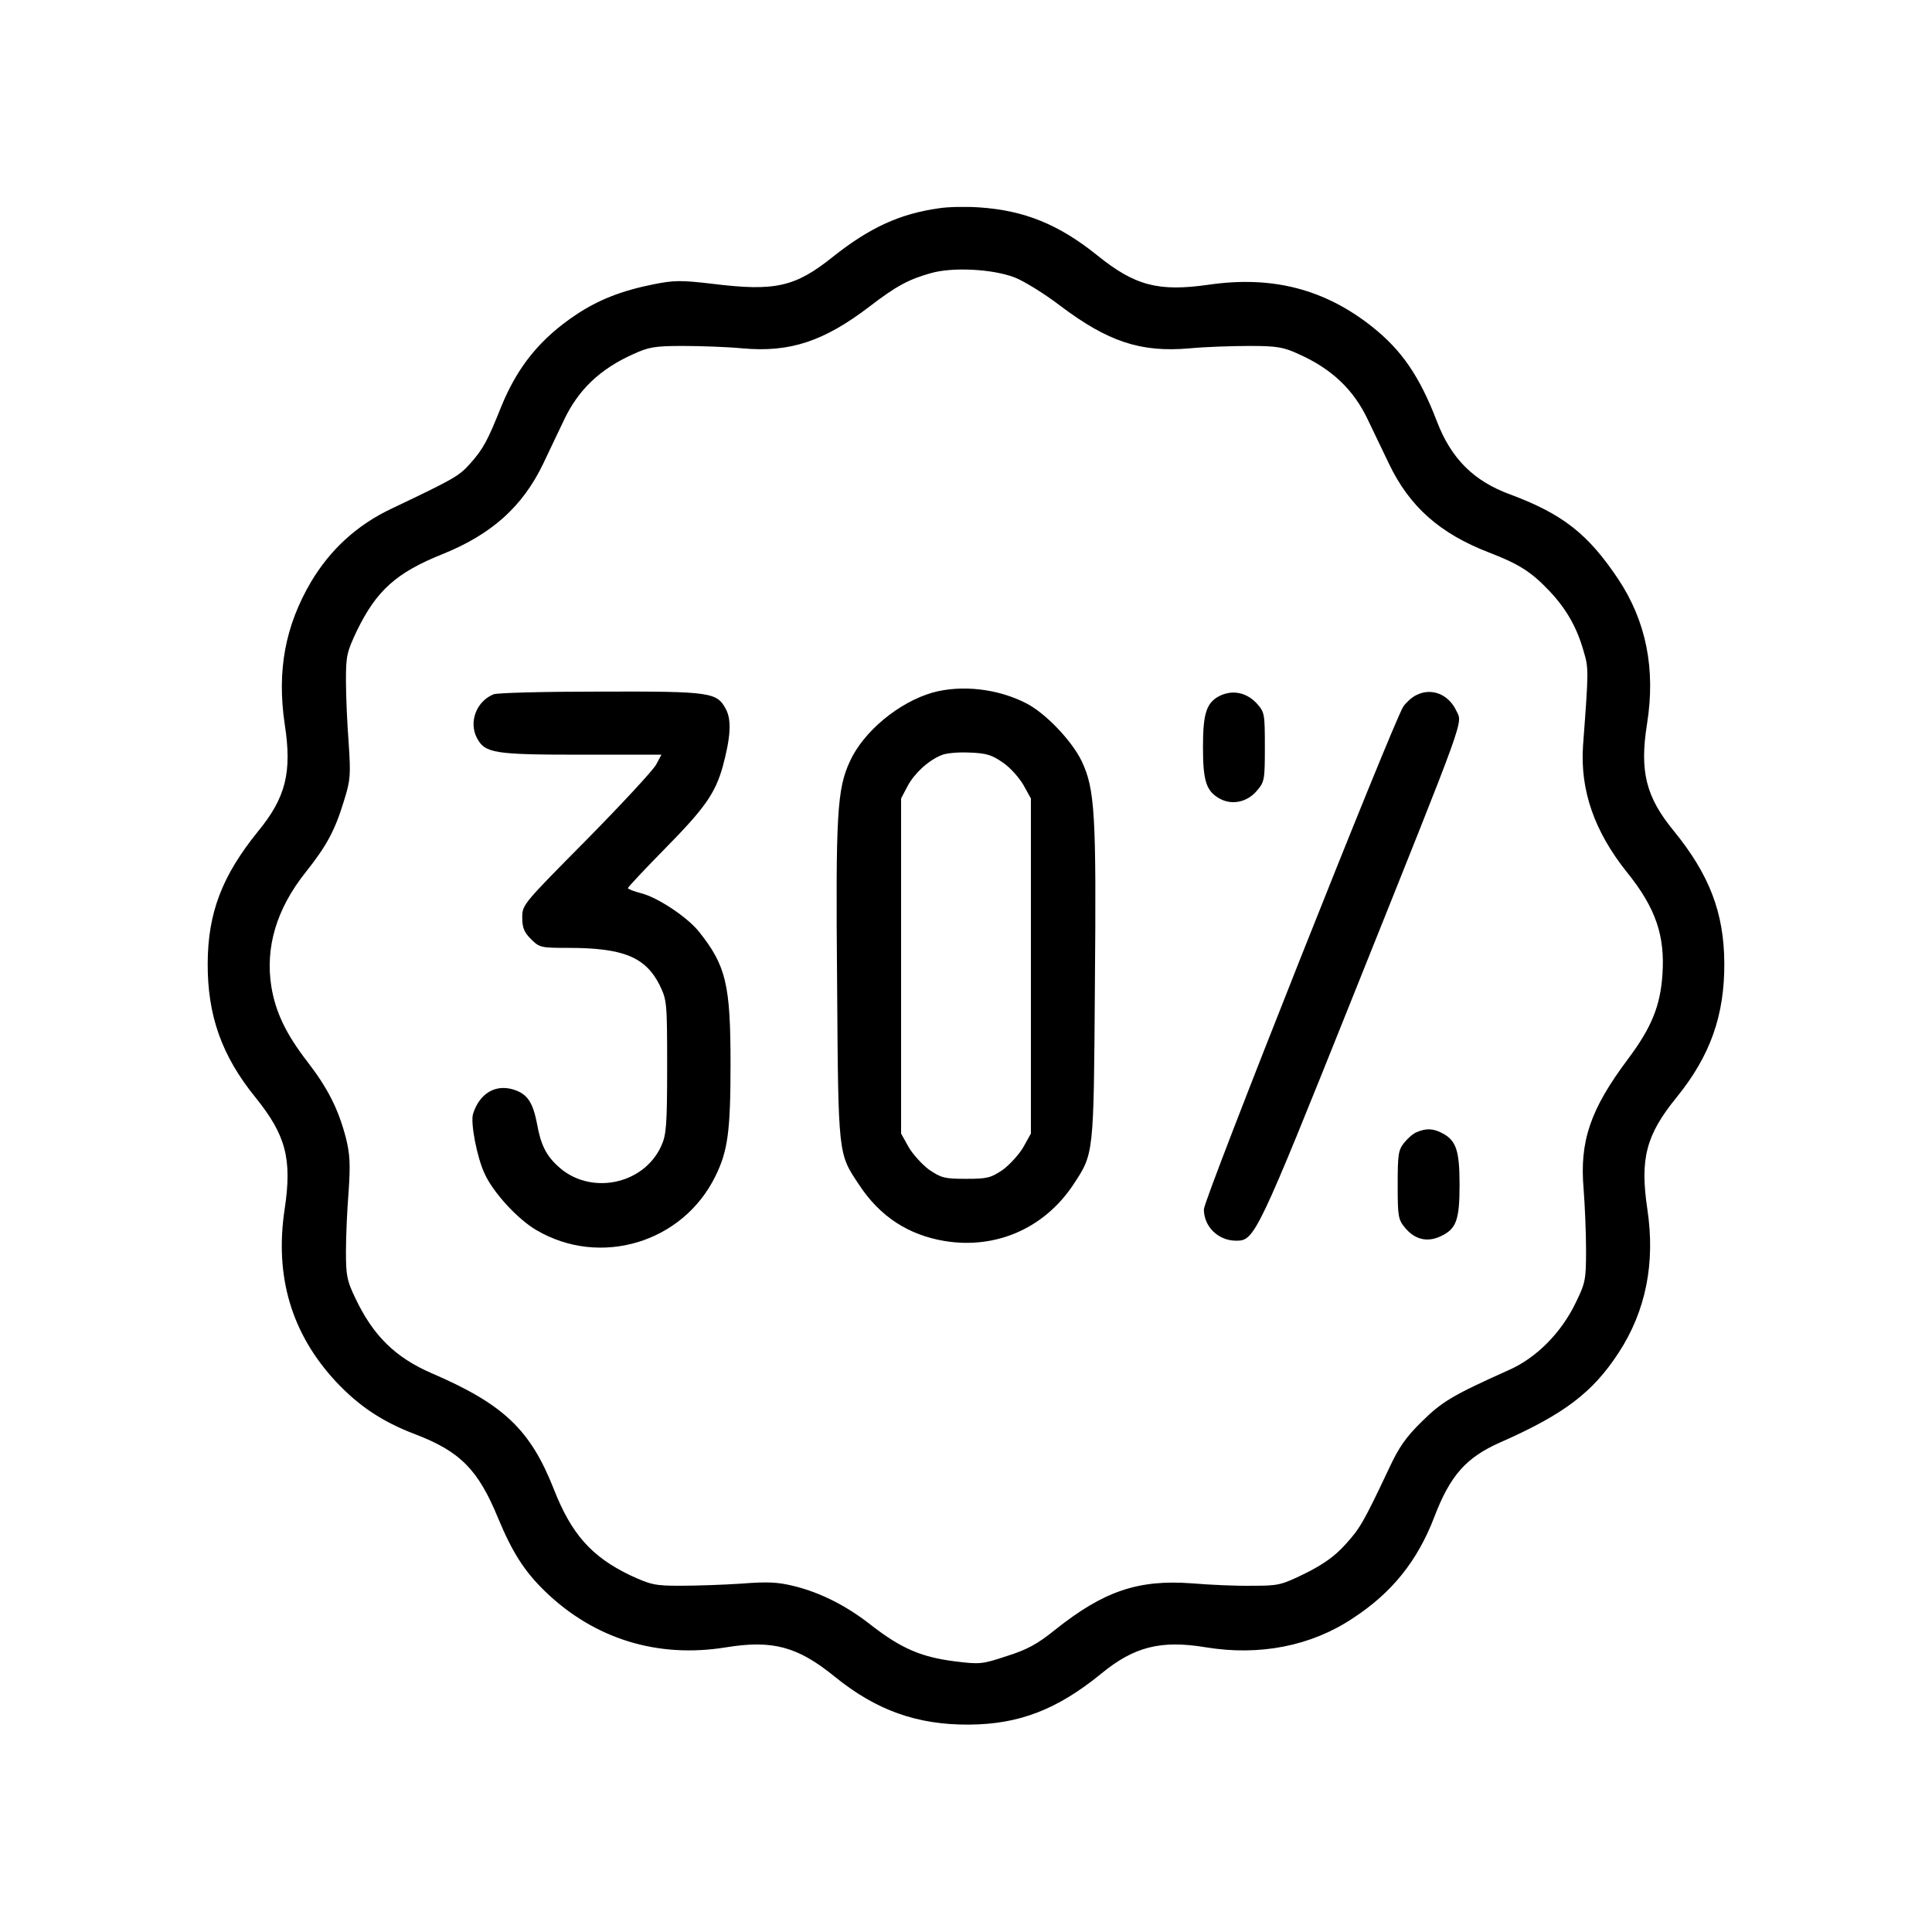 <?xml version="1.0" standalone="no"?>
<!DOCTYPE svg PUBLIC "-//W3C//DTD SVG 20010904//EN"
 "http://www.w3.org/TR/2001/REC-SVG-20010904/DTD/svg10.dtd">
<svg version="1.0" xmlns="http://www.w3.org/2000/svg"
 width="640pt" height="640pt" viewBox="0 0 640 640"
 preserveAspectRatio="xMidYMid meet">

<g transform="translate(0,640) scale(0.1,-0.1)"
fill="#000000" stroke="none">
<path d="M3110 5710 c-129 -18 -229 -64 -350 -160 -126 -101 -192 -116 -401
-90 -104 12 -125 12 -195 -2 -105 -21 -181 -51 -255 -100 -120 -80 -195 -173
-249 -306 -44 -110 -59 -139 -102 -187 -37 -42 -53 -51 -259 -149 -115 -54
-204 -135 -269 -244 -85 -145 -113 -293 -87 -470 25 -160 4 -244 -89 -357
-118 -146 -165 -268 -166 -435 -1 -173 46 -307 158 -445 101 -125 122 -204 97
-370 -34 -224 23 -414 170 -572 76 -81 154 -133 262 -174 149 -57 209 -117
275 -278 47 -113 87 -176 155 -242 163 -158 373 -223 600 -186 154 25 237 3
360 -97 138 -112 273 -160 445 -159 166 1 292 50 437 168 109 90 198 113 348
88 177 -29 348 4 486 96 129 84 214 189 270 335 53 139 106 198 219 248 211
93 306 165 392 297 90 138 122 297 95 476 -25 167 -4 246 97 370 112 138 159
272 158 445 -1 166 -49 292 -167 437 -93 113 -114 198 -89 355 29 182 -3 340
-95 479 -100 150 -184 216 -358 281 -121 44 -196 119 -243 242 -58 151 -117
236 -215 314 -158 125 -331 169 -540 139 -167 -24 -245 -4 -370 97 -128 103
-242 149 -391 159 -43 3 -104 2 -134 -3z m251 -229 c31 -12 99 -54 150 -93
159 -120 267 -156 429 -142 52 5 142 8 200 8 91 0 112 -4 162 -27 110 -49 182
-118 229 -217 17 -36 49 -102 70 -146 68 -142 168 -231 331 -294 99 -38 140
-64 199 -126 57 -60 92 -121 114 -198 18 -60 18 -62 -1 -316 -10 -147 37 -284
146 -420 95 -118 126 -210 117 -339 -7 -103 -36 -175 -114 -279 -125 -167
-161 -272 -147 -432 4 -52 8 -142 8 -200 0 -99 -2 -109 -34 -175 -48 -100
-131 -184 -223 -224 -185 -83 -220 -104 -287 -170 -53 -52 -76 -85 -109 -156
-85 -180 -96 -198 -144 -251 -35 -39 -73 -66 -133 -96 -80 -39 -88 -41 -176
-41 -51 -1 -141 3 -200 8 -177 13 -291 -25 -453 -154 -58 -47 -93 -66 -160
-87 -82 -27 -88 -28 -175 -17 -109 14 -175 43 -271 117 -83 66 -170 110 -259
132 -53 13 -86 15 -175 8 -60 -4 -151 -7 -202 -7 -83 0 -97 3 -166 35 -127 61
-194 136 -252 284 -78 198 -166 282 -405 385 -120 52 -194 124 -253 249 -28
58 -31 75 -31 155 0 50 4 140 9 200 6 90 4 122 -9 175 -25 96 -60 165 -127
252 -72 93 -106 165 -120 249 -21 131 17 258 113 379 71 89 98 140 128 239 21
67 22 84 15 190 -5 64 -9 157 -9 206 0 83 3 95 36 165 65 134 131 193 283 254
164 66 266 158 334 299 21 45 53 111 70 147 47 99 119 168 229 217 50 23 71
27 162 27 58 0 148 -3 200 -8 157 -14 269 23 421 139 87 67 130 90 202 110 72
21 205 14 278 -14z"/>
<path d="M3090 4106 c-112 -32 -230 -129 -275 -229 -42 -91 -47 -174 -42 -733
4 -576 3 -564 73 -669 69 -105 163 -166 283 -186 170 -28 330 42 426 186 69
105 68 94 72 663 5 564 0 647 -43 739 -32 68 -121 161 -184 193 -95 49 -214
62 -310 36z m232 -232 c24 -16 54 -50 68 -74 l25 -45 0 -555 0 -555 -25 -45
c-14 -24 -45 -58 -68 -75 -40 -27 -51 -30 -122 -30 -71 0 -82 3 -122 30 -23
17 -54 51 -68 75 l-25 45 0 555 0 555 22 42 c23 42 68 84 113 102 14 6 55 10
92 8 56 -2 74 -8 110 -33z"/>
<path d="M1635 4100 c-57 -23 -83 -92 -55 -145 27 -50 56 -55 344 -55 l267 0
-17 -32 c-9 -18 -113 -130 -230 -249 -211 -213 -214 -216 -214 -258 0 -34 6
-49 29 -72 28 -28 33 -29 124 -29 181 0 255 -30 302 -123 24 -50 25 -55 25
-271 0 -193 -3 -226 -19 -261 -59 -132 -240 -166 -344 -67 -39 36 -56 72 -68
139 -14 73 -33 100 -79 114 -60 18 -112 -14 -133 -81 -9 -29 13 -144 38 -197
28 -63 110 -152 172 -188 211 -124 485 -42 593 179 41 83 50 149 50 371 0 264
-15 326 -104 438 -39 49 -137 114 -192 128 -24 6 -44 14 -44 17 0 3 56 63 124
132 131 133 165 182 190 270 26 96 30 154 11 190 -30 57 -48 60 -417 59 -183
0 -342 -4 -353 -9z"/>
<path d="M4045 4097 c-48 -22 -60 -57 -60 -172 0 -114 11 -147 58 -172 41 -21
90 -9 121 28 25 29 26 37 26 145 0 110 -1 115 -27 144 -33 35 -76 45 -118 27z"/>
<path d="M4691 4097 c-13 -6 -32 -23 -42 -37 -30 -42 -661 -1632 -661 -1666 0
-58 48 -104 107 -104 61 0 68 13 391 820 378 944 359 891 338 936 -26 55 -83
77 -133 51z"/>
<path d="M4694 2650 c-12 -4 -31 -21 -43 -36 -19 -24 -21 -39 -21 -140 0 -106
2 -114 25 -142 33 -39 74 -48 118 -27 51 24 62 53 62 170 0 113 -11 147 -57
171 -30 16 -53 17 -84 4z"/>
</g>
</svg>
